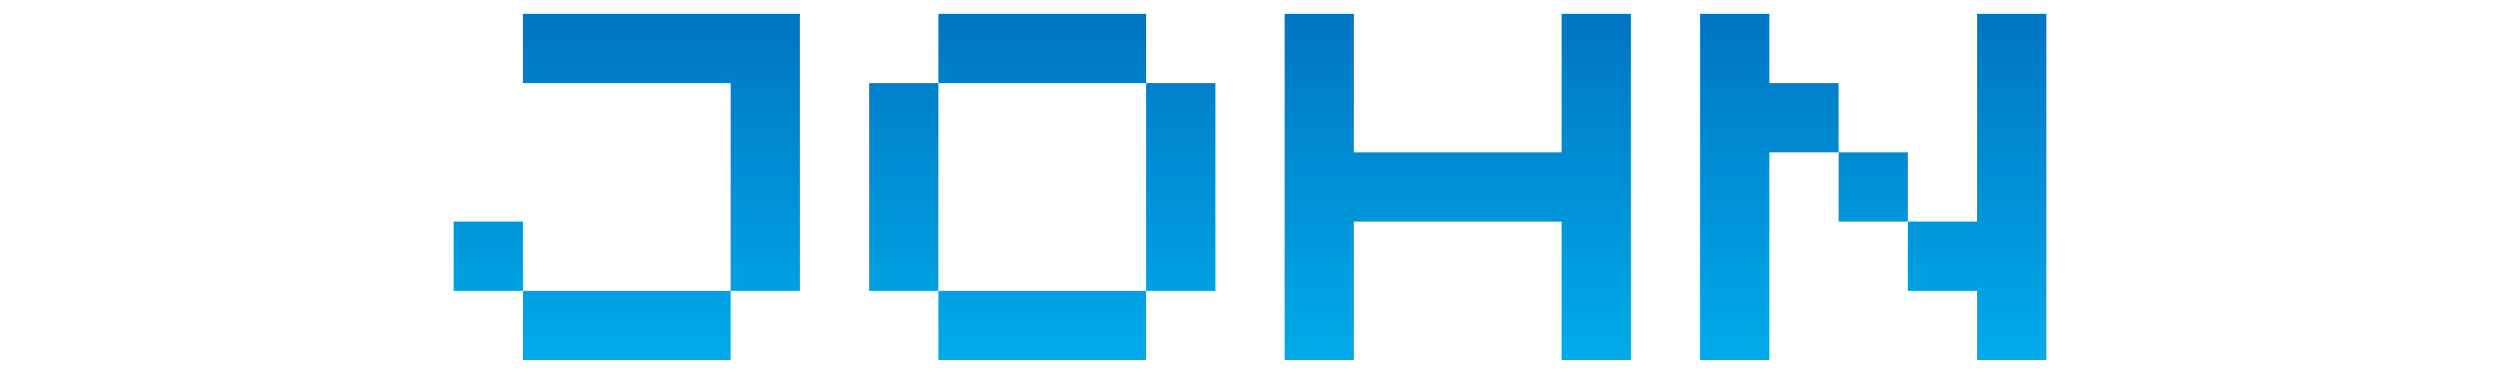 <svg height="70" viewBox="0 0 468 108" fill="none" xmlns="http://www.w3.org/2000/svg">
<g filter="url(#filter0_d_30_2)">
<path fill-rule="evenodd" clip-rule="evenodd" d="M104 0H24V20H84V80H24V60H4V80H24V100H84V80H104V20V0ZM204 0H144V20H124V80H144V100H204V80H224V20H204V0ZM204 20V80H144V20H204ZM264 0H244V100H264V60H324V100H344V0H324V40H264V0ZM364 0H384V20H404V40H384V100H364V0ZM424 60H404V40H424V60ZM424 60H444V0H464V100H444V80H424V60Z" fill="url(#paint0_linear_30_2)"/>
</g>
<defs>
<filter id="filter0_d_30_2" x="0" y="0" width="468" height="108" filterUnits="userSpaceOnUse" color-interpolation-filters="sRGB">
<feFlood flood-opacity="0" result="BackgroundImageFix"/>
<feColorMatrix in="SourceAlpha" type="matrix" values="0 0 0 0 0 0 0 0 0 0 0 0 0 0 0 0 0 0 127 0" result="hardAlpha"/>
<feOffset dy="4"/>
<feGaussianBlur stdDeviation="2"/>
<feComposite in2="hardAlpha" operator="out"/>
<feColorMatrix type="matrix" values="0 0 0 0 0 0 0 0 0 0 0 0 0 0 0 0 0 0 0.25 0"/>
<feBlend mode="normal" in2="BackgroundImageFix" result="effect1_dropShadow_30_2"/>
<feBlend mode="normal" in="SourceGraphic" in2="effect1_dropShadow_30_2" result="shape"/>
</filter>
<linearGradient id="paint0_linear_30_2" x1="234" y1="0" x2="234" y2="100" gradientUnits="userSpaceOnUse">
<stop stop-color="#0075C3"/>
<stop offset="1" stop-color="#00ABE9"/>
</linearGradient>
</defs>
</svg>
